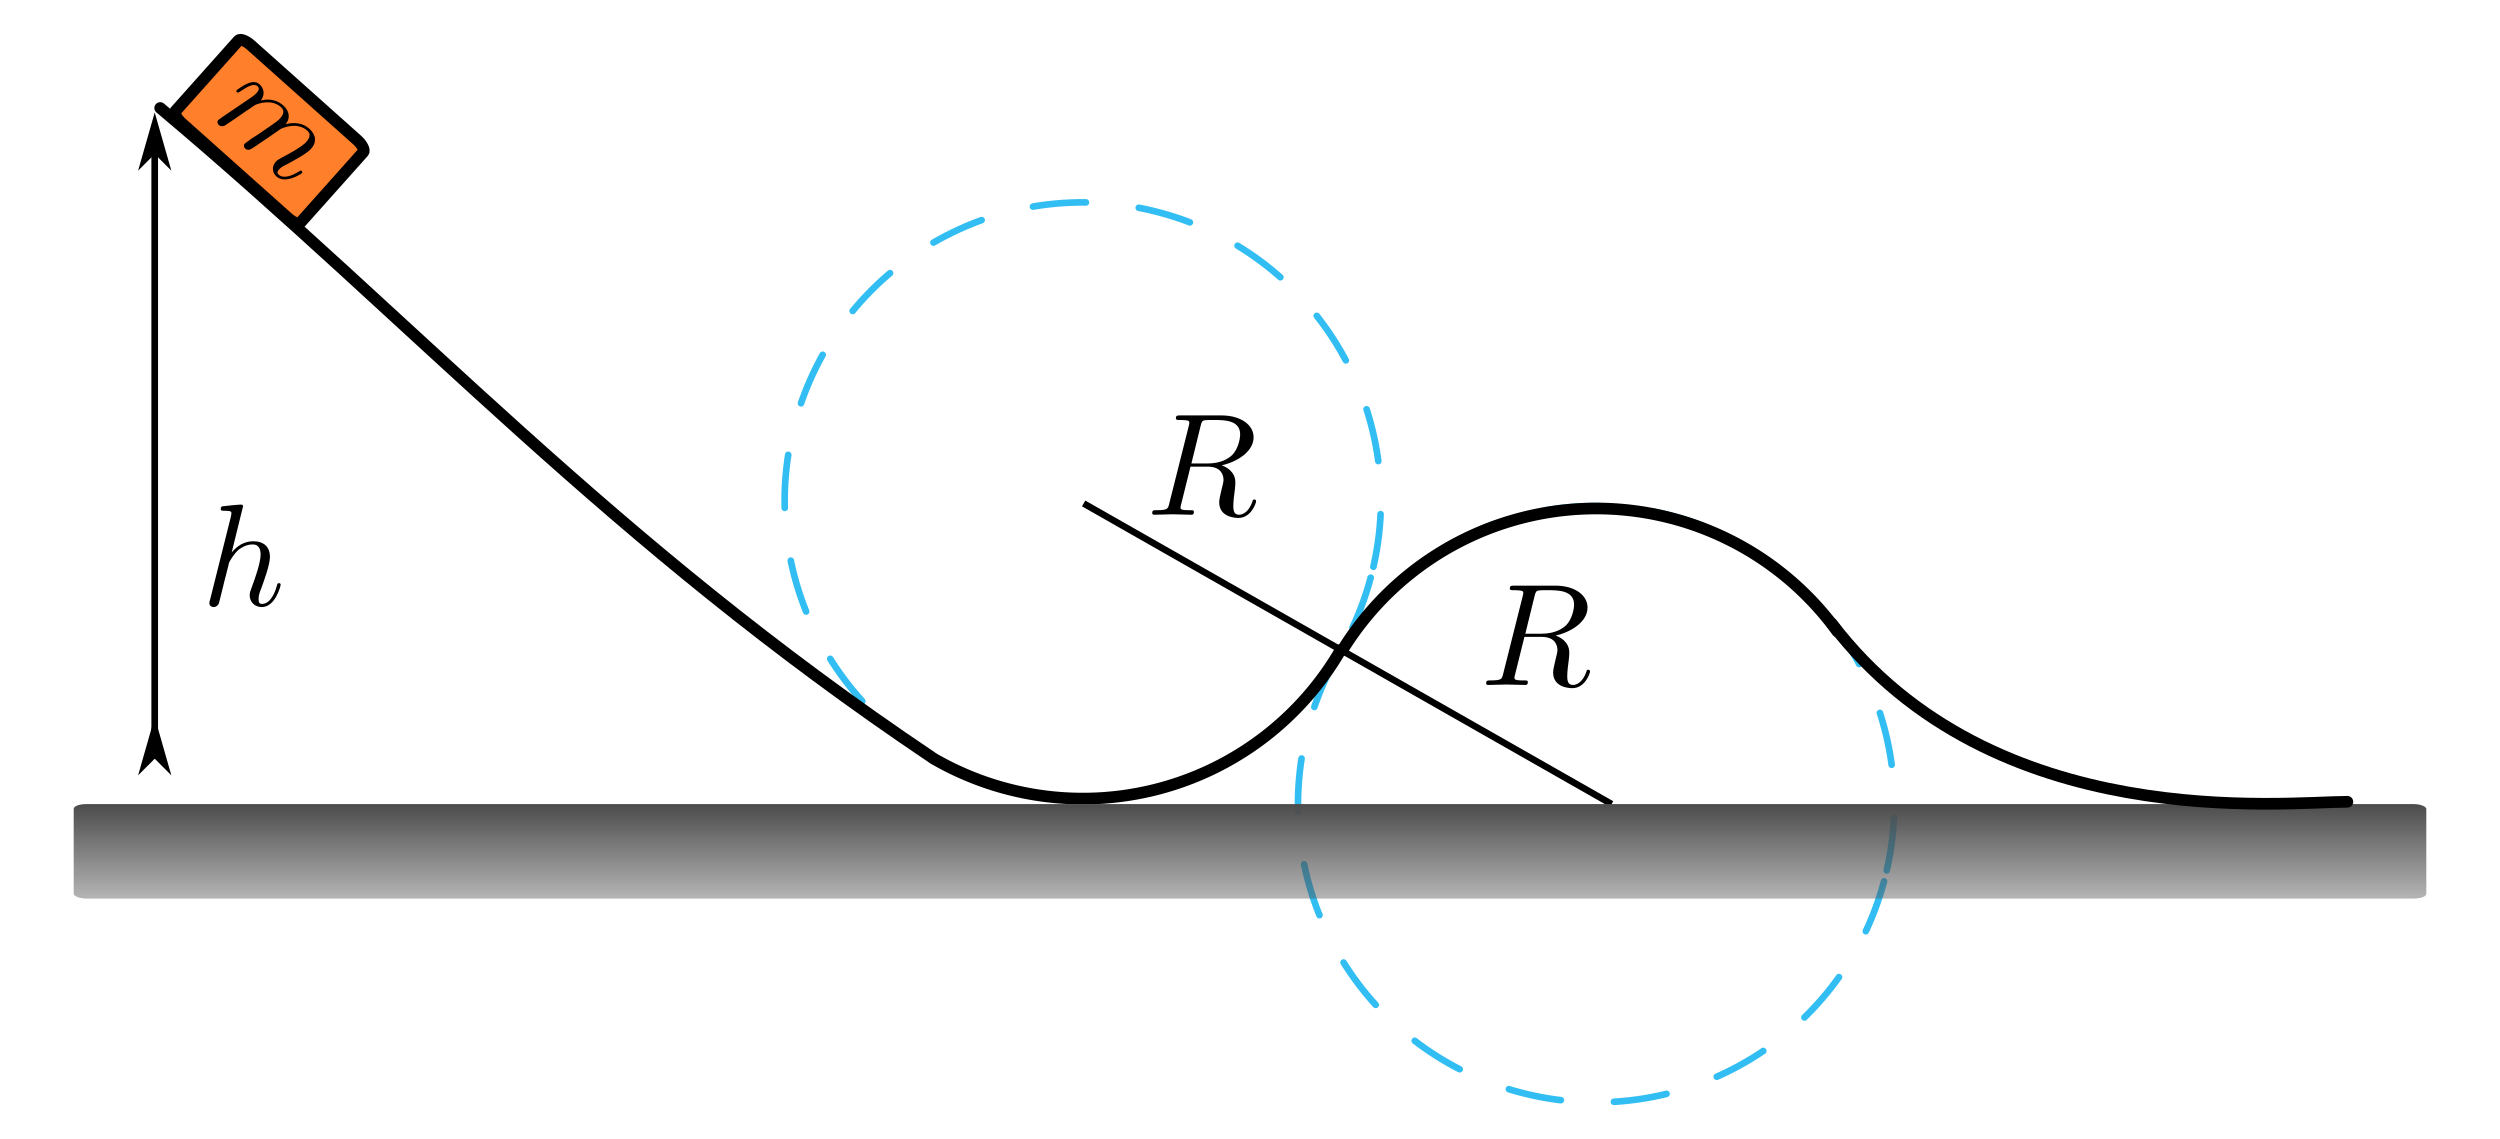 <?xml version="1.0" encoding="UTF-8" standalone="no"?>
<!-- Created with Inkscape (http://www.inkscape.org/) -->

<svg
   width="99.632mm"
   height="45.386mm"
   viewBox="0 0 99.632 45.386"
   version="1.1"
   id="svg3785"
   inkscape:version="1.2 (1:1.2.1+202207142221+cd75a1ee6d)"
   sodipodi:docname="loop-the-loop-min-height.svg"
   xmlns:inkscape="http://www.inkscape.org/namespaces/inkscape"
   xmlns:sodipodi="http://sodipodi.sourceforge.net/DTD/sodipodi-0.dtd"
   xmlns:xlink="http://www.w3.org/1999/xlink"
   xmlns="http://www.w3.org/2000/svg"
   xmlns:svg="http://www.w3.org/2000/svg"
   xmlns:ns1="http://www.iki.fi/pav/software/textext/">
  <sodipodi:namedview
     id="namedview3787"
     pagecolor="#ffffff"
     bordercolor="#666666"
     borderopacity="1.0"
     inkscape:showpageshadow="2"
     inkscape:pageopacity="0.0"
     inkscape:pagecheckerboard="0"
     inkscape:deskcolor="#d1d1d1"
     inkscape:document-units="mm"
     showgrid="false"
     inkscape:zoom="9.5144352"
     inkscape:cx="300.85864"
     inkscape:cy="99.375316"
     inkscape:window-width="1920"
     inkscape:window-height="1035"
     inkscape:window-x="0"
     inkscape:window-y="20"
     inkscape:window-maximized="1"
     inkscape:current-layer="layer1" />
  <defs
     id="defs3782">
    <linearGradient
       inkscape:collect="always"
       id="linearGradient6293">
      <stop
         style="stop-color:#4d4d4d;stop-opacity:1;"
         offset="0"
         id="stop6289" />
      <stop
         style="stop-color:#4d4d4d;stop-opacity:0;"
         offset="1"
         id="stop6291" />
    </linearGradient>
    <marker
       style="overflow:visible"
       id="marker5989"
       refX="0"
       refY="0"
       orient="auto-start-reverse"
       inkscape:stockid="Arrow1L"
       markerWidth="8.75"
       markerHeight="5"
       viewBox="0 0 8.75 5"
       inkscape:isstock="true"
       inkscape:collect="always"
       preserveAspectRatio="xMidYMid">
      <path
         d="M 0,0 5,-5 -12.5,0 5,5 Z"
         id="path5987"
         transform="scale(-0.5)" />
    </marker>
    <marker
       style="overflow:visible"
       id="marker5957"
       refX="0"
       refY="0"
       orient="auto-start-reverse"
       inkscape:stockid="Arrow1L"
       markerWidth="8.75"
       markerHeight="5"
       viewBox="0 0 8.75 5"
       inkscape:isstock="true"
       inkscape:collect="always"
       preserveAspectRatio="xMidYMid">
      <path
         d="M 0,0 5,-5 -12.5,0 5,5 Z"
         id="path5955"
         transform="scale(-0.5)" />
    </marker>
    <linearGradient
       inkscape:collect="always"
       xlink:href="#linearGradient6293"
       id="linearGradient6295"
       x1="79.719"
       y1="146.768"
       x2="79.719"
       y2="153.144"
       gradientUnits="userSpaceOnUse"
       gradientTransform="translate(3.955,0.63)" />
  </defs>
  <g
     inkscape:label="Layer 1"
     inkscape:groupmode="layer"
     id="layer1"
     transform="translate(-33.698,-115.299)">
    <circle
       style="fill:none;stroke:#32bef2;stroke-width:0.265;stroke-linecap:round;stroke-linejoin:round;stroke-dasharray:2.12, 2.12;stroke-dashoffset:0;stroke-opacity:1"
       id="circle5055"
       cx="109.236"
       cy="110.748"
       r="11.879"
       transform="rotate(15)" />
    <circle
       style="fill:none;stroke:#32bef2;stroke-width:0.265;stroke-linecap:round;stroke-linejoin:round;stroke-dasharray:2.12, 2.12;stroke-dashoffset:0;stroke-opacity:1"
       id="circle5057"
       cx="132.129"
       cy="117.142"
       r="11.879"
       transform="rotate(15)" />
    <path
       style="fill:none;stroke:#000000;stroke-width:0.465;stroke-linecap:round;stroke-linejoin:round;stroke-dasharray:none;stroke-opacity:1"
       id="path3958"
       sodipodi:type="arc"
       sodipodi:cx="109.23553"
       sodipodi:cy="110.74806"
       sodipodi:rx="11.879057"
       sodipodi:ry="11.879057"
       sodipodi:start="0.26286072"
       sodipodi:end="1.8325957"
       sodipodi:open="true"
       sodipodi:arc-type="arc"
       d="M 120.707,113.835 A 11.879,11.879 0 0 1 106.161,122.222"
       transform="rotate(15)" />
    <path
       style="fill:none;stroke:#000000;stroke-width:0.465;stroke-linecap:round;stroke-linejoin:round;stroke-dasharray:none;stroke-opacity:1"
       id="circle3960"
       transform="rotate(15)"
       sodipodi:type="arc"
       sodipodi:cx="132.15356"
       sodipodi:cy="117.23296"
       sodipodi:rx="11.879057"
       sodipodi:ry="11.879057"
       sodipodi:start="3.4325015"
       sodipodi:end="5.3929232"
       sodipodi:open="true"
       sodipodi:arc-type="arc"
       d="m 120.774,113.826 a 11.879,11.879 0 0 1 7.873,-7.942 11.879,11.879 0 0 1 10.981,2.117" />
    <path
       style="fill:none;stroke:#000000;stroke-width:0.265px;stroke-linecap:butt;stroke-linejoin:miter;stroke-opacity:1"
       d="m 76.884,135.363 21.041,11.982"
       id="path5065"
       sodipodi:nodetypes="cc" />
    <path
       style="fill:none;stroke:#000000;stroke-width:0.465;stroke-linecap:round;stroke-linejoin:miter;stroke-dasharray:none;stroke-opacity:1"
       d="M 70.825,145.476 C 58.001,136.865 50.33,128.227 40.082,119.603"
       id="path5071"
       sodipodi:nodetypes="cc" />
    <rect
       style="fill:url(#linearGradient6295);fill-opacity:1;stroke:none;stroke-width:0.465;stroke-linecap:round;stroke-linejoin:round;stroke-dasharray:none;stroke-dashoffset:0;stroke-opacity:1"
       id="rect5125"
       width="93.758"
       height="3.766"
       x="36.635"
       y="147.344"
       rx="0.497"
       ry="0.189" />
    <path
       style="fill:none;stroke:#000000;stroke-width:0.465;stroke-linecap:round;stroke-linejoin:miter;stroke-dasharray:none;stroke-opacity:1"
       d="m 127.248,147.252 c -2.494,0 -14.091,1.351 -20.544,-7.097"
       id="path5127"
       sodipodi:nodetypes="cc" />
    <path
       style="fill:none;stroke:#000000;stroke-width:0.265px;stroke-linecap:butt;stroke-linejoin:miter;stroke-opacity:1;marker-start:url(#marker5989);marker-end:url(#marker5957)"
       d="M 39.864,145.536 V 121.438"
       id="path5953"
       sodipodi:nodetypes="cc" />
    <g
       transform="matrix(0.581,0,0,0.581,42.042,135.408)"
       ns1:version="1.8.2"
       ns1:texconverter="pdflatex"
       ns1:pdfconverter="inkscape"
       ns1:text="$h$"
       ns1:preamble="/home/mpnerem/.config/inkscape/extensions/textext/default_packages.tex"
       ns1:scale="1.75"
       ns1:alignment="middle center"
       ns1:stroke-to-path="0"
       ns1:inkscapeversion="1.2"
       ns1:jacobian_sqrt="0.617361"
       id="g9034"
       style="stroke-width:1.063">
      <defs
         id="id-59ef4d32-5579-4fe8-adff-589b82f890dc">
        <g
           id="id-8c1d774c-5b79-4332-bb7c-1ea3bccd15be">
          <symbol
             overflow="visible"
             id="id-20757042-1a86-4826-96f4-cc5e01db33de">
            <path
               style="stroke:none"
               d=""
               id="id-69da6978-4b2e-46d0-9d61-e4b399a05bd9" />
          </symbol>
          <symbol
             overflow="visible"
             id="id-dc78b723-6d97-4caf-801d-e7c04fd969cd">
            <path
               style="stroke:none"
               d="m 2.859,-6.812 c 0,0 0,-0.109 -0.125,-0.109 -0.234,0 -0.953,0.078 -1.219,0.109 -0.078,0 -0.188,0.016 -0.188,0.188 0,0.125 0.094,0.125 0.234,0.125 0.484,0 0.5,0.062 0.5,0.172 L 2.031,-6.125 0.594,-0.391 c -0.047,0.141 -0.047,0.156 -0.047,0.219 0,0.234 0.203,0.281 0.297,0.281 0.156,0 0.312,-0.125 0.359,-0.266 l 0.188,-0.75 0.219,-0.891 C 1.672,-2.031 1.734,-2.25 1.781,-2.469 1.797,-2.531 1.891,-2.859 1.891,-2.922 1.922,-3.016 2.234,-3.562 2.578,-3.844 2.797,-4 3.094,-4.188 3.531,-4.188 c 0.422,0 0.531,0.344 0.531,0.703 0,0.531 -0.375,1.625 -0.609,2.234 C 3.375,-1.031 3.312,-0.906 3.312,-0.703 c 0,0.469 0.359,0.812 0.828,0.812 0.938,0 1.297,-1.453 1.297,-1.531 0,-0.109 -0.078,-0.109 -0.109,-0.109 -0.109,0 -0.109,0.031 -0.156,0.188 -0.141,0.531 -0.469,1.234 -1.016,1.234 -0.172,0 -0.234,-0.094 -0.234,-0.328 0,-0.25 0.078,-0.484 0.172,-0.703 0.156,-0.438 0.609,-1.625 0.609,-2.203 0,-0.641 -0.391,-1.062 -1.141,-1.062 -0.625,0 -1.109,0.312 -1.484,0.766 z m 0,0"
               id="id-9c9b23fb-c02c-4400-b325-f129189e745e" />
          </symbol>
        </g>
      </defs>
      <g
         id="id-51fb4e66-ca3a-44cd-abe0-2b022b613896"
         transform="translate(-149.259,-127.843)"
         style="stroke-width:1.063">
        <g
           style="fill:#000000;fill-opacity:1;stroke-width:1.063"
           id="id-bf487760-14db-424e-8263-1342da380e0e">
          <g
             transform="translate(148.712,134.765)"
             id="g9258"
             style="stroke-width:1.063">
            <path
               style="stroke:none;stroke-width:1.063"
               d="m 2.859,-6.812 c 0,0 0,-0.109 -0.125,-0.109 -0.234,0 -0.953,0.078 -1.219,0.109 -0.078,0 -0.188,0.016 -0.188,0.188 0,0.125 0.094,0.125 0.234,0.125 0.484,0 0.5,0.062 0.5,0.172 L 2.031,-6.125 0.594,-0.391 c -0.047,0.141 -0.047,0.156 -0.047,0.219 0,0.234 0.203,0.281 0.297,0.281 0.156,0 0.312,-0.125 0.359,-0.266 l 0.188,-0.75 0.219,-0.891 C 1.672,-2.031 1.734,-2.25 1.781,-2.469 1.797,-2.531 1.891,-2.859 1.891,-2.922 1.922,-3.016 2.234,-3.562 2.578,-3.844 2.797,-4 3.094,-4.188 3.531,-4.188 c 0.422,0 0.531,0.344 0.531,0.703 0,0.531 -0.375,1.625 -0.609,2.234 C 3.375,-1.031 3.312,-0.906 3.312,-0.703 c 0,0.469 0.359,0.812 0.828,0.812 0.938,0 1.297,-1.453 1.297,-1.531 0,-0.109 -0.078,-0.109 -0.109,-0.109 -0.109,0 -0.109,0.031 -0.156,0.188 -0.141,0.531 -0.469,1.234 -1.016,1.234 -0.172,0 -0.234,-0.094 -0.234,-0.328 0,-0.25 0.078,-0.484 0.172,-0.703 0.156,-0.438 0.609,-1.625 0.609,-2.203 0,-0.641 -0.391,-1.062 -1.141,-1.062 -0.625,0 -1.109,0.312 -1.484,0.766 z m 0,0"
               id="id-a94a5acc-45e5-422f-9e48-efc7616ffe0f" />
          </g>
        </g>
      </g>
    </g>
    <g
       transform="matrix(0.581,0,0,0.581,79.617,131.855)"
       ns1:version="1.8.2"
       ns1:texconverter="pdflatex"
       ns1:pdfconverter="inkscape"
       ns1:text="$R$"
       ns1:preamble="/home/mpnerem/.config/inkscape/extensions/textext/default_packages.tex"
       ns1:scale="1.75"
       ns1:alignment="middle center"
       ns1:stroke-to-path="0"
       ns1:inkscapeversion="1.2"
       ns1:jacobian_sqrt="0.617361"
       id="g9332"
       style="stroke-width:1.063">
      <defs
         id="id-9c4a644f-0d76-4bc0-a385-ef53c995995c">
        <g
           id="id-573585d8-aa82-46f7-b56c-2d04cc54b67a">
          <symbol
             overflow="visible"
             id="id-6452279f-429e-4e54-a44e-1644ea9d0954">
            <path
               style="stroke:none"
               d=""
               id="id-99a9218b-d0e5-4f34-96fe-34c69b4cb444" />
          </symbol>
          <symbol
             overflow="visible"
             id="id-accf6113-1285-412f-9f07-3ba7b1d1ac25">
            <path
               style="stroke:none"
               d="m 3.734,-6.125 c 0.062,-0.234 0.094,-0.328 0.281,-0.359 C 4.109,-6.5 4.422,-6.5 4.625,-6.5 c 0.703,0 1.812,0 1.812,0.984 0,0.344 -0.156,1.031 -0.547,1.422 -0.266,0.25 -0.781,0.578 -1.688,0.578 H 3.094 Z m 1.438,2.734 c 1.016,-0.219 2.188,-0.922 2.188,-1.922 0,-0.859 -0.891,-1.5 -2.203,-1.5 H 2.328 c -0.203,0 -0.297,0 -0.297,0.203 C 2.031,-6.5 2.125,-6.5 2.312,-6.5 c 0.016,0 0.203,0 0.375,0.016 0.188,0.031 0.266,0.031 0.266,0.172 0,0.031 0,0.062 -0.031,0.188 l -1.344,5.344 C 1.484,-0.391 1.469,-0.312 0.672,-0.312 0.5,-0.312 0.406,-0.312 0.406,-0.109 0.406,0 0.531,0 0.547,0 c 0.281,0 0.984,-0.031 1.25,-0.031 0.281,0 1,0.031 1.281,0.031 0.078,0 0.188,0 0.188,-0.203 0,-0.109 -0.078,-0.109 -0.281,-0.109 -0.359,0 -0.641,0 -0.641,-0.172 0,-0.062 0.016,-0.109 0.031,-0.172 l 0.656,-2.641 h 1.188 c 0.906,0 1.078,0.562 1.078,0.906 0,0.141 -0.078,0.453 -0.141,0.688 C 5.094,-1.422 5,-1.062 5,-0.859 5,0.219 6.203,0.219 6.328,0.219 c 0.844,0 1.203,-1 1.203,-1.141 0,-0.125 -0.109,-0.125 -0.125,-0.125 -0.094,0 -0.109,0.062 -0.125,0.141 C 7.031,-0.172 6.594,0 6.375,0 6.047,0 5.969,-0.219 5.969,-0.609 c 0,-0.312 0.062,-0.812 0.109,-1.141 0.016,-0.141 0.031,-0.328 0.031,-0.469 0,-0.766 -0.672,-1.078 -0.938,-1.172 z m 0,0"
               id="id-25505a07-afdb-4139-bbed-005740466fe6" />
          </symbol>
        </g>
      </defs>
      <g
         id="id-33833176-4549-43bd-888f-f54f5b41d4cb"
         transform="translate(-149.118,-127.953)"
         style="stroke-width:1.063">
        <g
           style="fill:#000000;fill-opacity:1;stroke-width:1.063"
           id="id-bdceee85-9f75-45a0-a306-51716ff9844e">
          <g
             transform="translate(148.712,134.765)"
             id="g9424"
             style="stroke-width:1.063">
            <path
               style="stroke:none;stroke-width:1.063"
               d="m 3.734,-6.125 c 0.062,-0.234 0.094,-0.328 0.281,-0.359 C 4.109,-6.5 4.422,-6.5 4.625,-6.5 c 0.703,0 1.812,0 1.812,0.984 0,0.344 -0.156,1.031 -0.547,1.422 -0.266,0.25 -0.781,0.578 -1.688,0.578 H 3.094 Z m 1.438,2.734 c 1.016,-0.219 2.188,-0.922 2.188,-1.922 0,-0.859 -0.891,-1.5 -2.203,-1.5 H 2.328 c -0.203,0 -0.297,0 -0.297,0.203 C 2.031,-6.5 2.125,-6.5 2.312,-6.5 c 0.016,0 0.203,0 0.375,0.016 0.188,0.031 0.266,0.031 0.266,0.172 0,0.031 0,0.062 -0.031,0.188 l -1.344,5.344 C 1.484,-0.391 1.469,-0.312 0.672,-0.312 0.5,-0.312 0.406,-0.312 0.406,-0.109 0.406,0 0.531,0 0.547,0 c 0.281,0 0.984,-0.031 1.25,-0.031 0.281,0 1,0.031 1.281,0.031 0.078,0 0.188,0 0.188,-0.203 0,-0.109 -0.078,-0.109 -0.281,-0.109 -0.359,0 -0.641,0 -0.641,-0.172 0,-0.062 0.016,-0.109 0.031,-0.172 l 0.656,-2.641 h 1.188 c 0.906,0 1.078,0.562 1.078,0.906 0,0.141 -0.078,0.453 -0.141,0.688 C 5.094,-1.422 5,-1.062 5,-0.859 5,0.219 6.203,0.219 6.328,0.219 c 0.844,0 1.203,-1 1.203,-1.141 0,-0.125 -0.109,-0.125 -0.125,-0.125 -0.094,0 -0.109,0.062 -0.125,0.141 C 7.031,-0.172 6.594,0 6.375,0 6.047,0 5.969,-0.219 5.969,-0.609 c 0,-0.312 0.062,-0.812 0.109,-1.141 0.016,-0.141 0.031,-0.328 0.031,-0.469 0,-0.766 -0.672,-1.078 -0.938,-1.172 z m 0,0"
               id="id-1b33ab4d-87cd-4126-a574-89246b090be4" />
          </g>
        </g>
      </g>
    </g>
    <g
       transform="matrix(0.581,0,0,0.581,92.925,138.639)"
       ns1:version="1.8.2"
       ns1:texconverter="pdflatex"
       ns1:pdfconverter="inkscape"
       ns1:text="$R$"
       ns1:preamble="/home/mpnerem/.config/inkscape/extensions/textext/default_packages.tex"
       ns1:scale="1.75"
       ns1:alignment="middle center"
       ns1:stroke-to-path="0"
       ns1:inkscapeversion="1.2"
       ns1:jacobian_sqrt="0.617361"
       id="g9550"
       style="stroke-width:1.063">
      <defs
         id="defs9540">
        <g
           id="g9538">
          <symbol
             overflow="visible"
             id="symbol9532">
            <path
               style="stroke:none"
               d=""
               id="path9530" />
          </symbol>
          <symbol
             overflow="visible"
             id="symbol9536">
            <path
               style="stroke:none"
               d="m 3.734,-6.125 c 0.062,-0.234 0.094,-0.328 0.281,-0.359 C 4.109,-6.5 4.422,-6.5 4.625,-6.5 c 0.703,0 1.812,0 1.812,0.984 0,0.344 -0.156,1.031 -0.547,1.422 -0.266,0.25 -0.781,0.578 -1.688,0.578 H 3.094 Z m 1.438,2.734 c 1.016,-0.219 2.188,-0.922 2.188,-1.922 0,-0.859 -0.891,-1.5 -2.203,-1.5 H 2.328 c -0.203,0 -0.297,0 -0.297,0.203 C 2.031,-6.5 2.125,-6.5 2.312,-6.5 c 0.016,0 0.203,0 0.375,0.016 0.188,0.031 0.266,0.031 0.266,0.172 0,0.031 0,0.062 -0.031,0.188 l -1.344,5.344 C 1.484,-0.391 1.469,-0.312 0.672,-0.312 0.5,-0.312 0.406,-0.312 0.406,-0.109 0.406,0 0.531,0 0.547,0 c 0.281,0 0.984,-0.031 1.25,-0.031 0.281,0 1,0.031 1.281,0.031 0.078,0 0.188,0 0.188,-0.203 0,-0.109 -0.078,-0.109 -0.281,-0.109 -0.359,0 -0.641,0 -0.641,-0.172 0,-0.062 0.016,-0.109 0.031,-0.172 l 0.656,-2.641 h 1.188 c 0.906,0 1.078,0.562 1.078,0.906 0,0.141 -0.078,0.453 -0.141,0.688 C 5.094,-1.422 5,-1.062 5,-0.859 5,0.219 6.203,0.219 6.328,0.219 c 0.844,0 1.203,-1 1.203,-1.141 0,-0.125 -0.109,-0.125 -0.125,-0.125 -0.094,0 -0.109,0.062 -0.125,0.141 C 7.031,-0.172 6.594,0 6.375,0 6.047,0 5.969,-0.219 5.969,-0.609 c 0,-0.312 0.062,-0.812 0.109,-1.141 0.016,-0.141 0.031,-0.328 0.031,-0.469 0,-0.766 -0.672,-1.078 -0.938,-1.172 z m 0,0"
               id="path9534" />
          </symbol>
        </g>
      </defs>
      <g
         id="g9548"
         transform="translate(-149.118,-127.953)"
         style="stroke-width:1.063">
        <g
           style="fill:#000000;fill-opacity:1;stroke-width:1.063"
           id="g9546">
          <g
             transform="translate(148.712,134.765)"
             id="g9544"
             style="stroke-width:1.063">
            <path
               style="stroke:none;stroke-width:1.063"
               d="m 3.734,-6.125 c 0.062,-0.234 0.094,-0.328 0.281,-0.359 C 4.109,-6.5 4.422,-6.5 4.625,-6.5 c 0.703,0 1.812,0 1.812,0.984 0,0.344 -0.156,1.031 -0.547,1.422 -0.266,0.25 -0.781,0.578 -1.688,0.578 H 3.094 Z m 1.438,2.734 c 1.016,-0.219 2.188,-0.922 2.188,-1.922 0,-0.859 -0.891,-1.5 -2.203,-1.5 H 2.328 c -0.203,0 -0.297,0 -0.297,0.203 C 2.031,-6.5 2.125,-6.5 2.312,-6.5 c 0.016,0 0.203,0 0.375,0.016 0.188,0.031 0.266,0.031 0.266,0.172 0,0.031 0,0.062 -0.031,0.188 l -1.344,5.344 C 1.484,-0.391 1.469,-0.312 0.672,-0.312 0.5,-0.312 0.406,-0.312 0.406,-0.109 0.406,0 0.531,0 0.547,0 c 0.281,0 0.984,-0.031 1.25,-0.031 0.281,0 1,0.031 1.281,0.031 0.078,0 0.188,0 0.188,-0.203 0,-0.109 -0.078,-0.109 -0.281,-0.109 -0.359,0 -0.641,0 -0.641,-0.172 0,-0.062 0.016,-0.109 0.031,-0.172 l 0.656,-2.641 h 1.188 c 0.906,0 1.078,0.562 1.078,0.906 0,0.141 -0.078,0.453 -0.141,0.688 C 5.094,-1.422 5,-1.062 5,-0.859 5,0.219 6.203,0.219 6.328,0.219 c 0.844,0 1.203,-1 1.203,-1.141 0,-0.125 -0.109,-0.125 -0.125,-0.125 -0.094,0 -0.109,0.062 -0.125,0.141 C 7.031,-0.172 6.594,0 6.375,0 6.047,0 5.969,-0.219 5.969,-0.609 c 0,-0.312 0.062,-0.812 0.109,-1.141 0.016,-0.141 0.031,-0.328 0.031,-0.469 0,-0.766 -0.672,-1.078 -0.938,-1.172 z m 0,0"
               id="path9542" />
          </g>
        </g>
      </g>
    </g>
    <g
       id="g10858"
       transform="matrix(0.614,0.548,-0.548,0.614,78.396,17.992)"
       style="stroke-width:1.215">
      <rect
         style="fill:#ff7f2a;fill-opacity:1;stroke:#000000;stroke-width:0.565;stroke-linecap:round;stroke-linejoin:round;stroke-dasharray:none;stroke-dashoffset:0;stroke-opacity:1"
         id="rect9978"
         width="8.112"
         height="5.048"
         x="48.13"
         y="117.921"
         rx="0.604"
         ry="0.23" />
      <g
         transform="matrix(0.617,0,0,0.617,49.668,119.052)"
         ns1:version="1.8.2"
         ns1:texconverter="pdflatex"
         ns1:pdfconverter="inkscape"
         ns1:text="$m$"
         ns1:preamble="/home/mpnerem/.config/inkscape/extensions/textext/default_packages.tex"
         ns1:scale="1.75"
         ns1:alignment="middle center"
         ns1:stroke-to-path="0"
         ns1:inkscapeversion="1.2"
         ns1:jacobian_sqrt="0.617361"
         id="g9738"
         style="stroke-width:1.215">
        <defs
           id="id-b884a7ce-3a69-437c-af63-d2307938d659">
          <g
             id="id-a0d2c7b2-5a69-420d-8cba-1bb5331bc6a5">
            <symbol
               overflow="visible"
               id="id-3e1d3fc9-e93b-4462-8200-809d063c4e74">
              <path
                 style="stroke:none"
                 d=""
                 id="id-6e8ad6f9-1283-42ff-b131-3075fe7d3301" />
            </symbol>
            <symbol
               overflow="visible"
               id="id-f4fea04c-ce92-402a-836c-e9f09b22019d">
              <path
                 style="stroke:none"
                 d="m 0.875,-0.594 c -0.031,0.156 -0.094,0.391 -0.094,0.438 0,0.172 0.141,0.266 0.297,0.266 0.125,0 0.297,-0.078 0.375,-0.281 0,-0.016 0.125,-0.484 0.188,-0.734 l 0.219,-0.891 C 1.906,-2.031 1.969,-2.25 2.031,-2.469 c 0.031,-0.172 0.109,-0.469 0.125,-0.5 0.141,-0.312 0.672,-1.219 1.625,-1.219 0.453,0 0.531,0.375 0.531,0.703 0,0.25 -0.062,0.531 -0.141,0.828 L 3.891,-1.5 3.688,-0.75 c -0.031,0.203 -0.125,0.547 -0.125,0.594 0,0.172 0.141,0.266 0.281,0.266 0.312,0 0.375,-0.25 0.453,-0.562 0.141,-0.562 0.516,-2.016 0.594,-2.406 0.031,-0.125 0.562,-1.328 1.656,-1.328 0.422,0 0.531,0.344 0.531,0.703 0,0.562 -0.422,1.703 -0.625,2.234 -0.078,0.234 -0.125,0.344 -0.125,0.547 0,0.469 0.344,0.812 0.812,0.812 0.938,0 1.312,-1.453 1.312,-1.531 0,-0.109 -0.094,-0.109 -0.125,-0.109 -0.094,0 -0.094,0.031 -0.141,0.188 -0.156,0.531 -0.469,1.234 -1.016,1.234 -0.172,0 -0.25,-0.094 -0.25,-0.328 0,-0.25 0.094,-0.484 0.188,-0.703 0.188,-0.531 0.609,-1.625 0.609,-2.203 0,-0.641 -0.406,-1.062 -1.156,-1.062 -0.734,0 -1.25,0.438 -1.625,0.969 0,-0.125 -0.031,-0.469 -0.312,-0.703 -0.25,-0.219 -0.562,-0.266 -0.812,-0.266 -0.906,0 -1.391,0.641 -1.562,0.875 -0.047,-0.578 -0.469,-0.875 -0.922,-0.875 -0.453,0 -0.641,0.391 -0.734,0.562 -0.172,0.359 -0.297,0.938 -0.297,0.969 0,0.109 0.094,0.109 0.109,0.109 0.109,0 0.109,-0.016 0.172,-0.234 0.172,-0.703 0.375,-1.188 0.734,-1.188 0.156,0 0.297,0.078 0.297,0.453 0,0.219 -0.031,0.328 -0.156,0.844 z m 0,0"
                 id="id-c9eaf394-8c7e-4cb8-ad51-89ff9ce7339c" />
            </symbol>
          </g>
        </defs>
        <g
           id="id-72440f17-9290-4db7-8357-19a730ae2fd3"
           transform="translate(-149.009,-130.359)"
           style="stroke-width:1.215">
          <g
             style="fill:#000000;fill-opacity:1;stroke-width:1.215"
             id="id-c9b32eff-a35c-434e-bab7-cb8f5fa35071">
            <g
               transform="translate(148.712,134.765)"
               id="g9872"
               style="stroke-width:1.215">
              <path
                 style="stroke:none;stroke-width:1.215"
                 d="m 0.875,-0.594 c -0.031,0.156 -0.094,0.391 -0.094,0.438 0,0.172 0.141,0.266 0.297,0.266 0.125,0 0.297,-0.078 0.375,-0.281 0,-0.016 0.125,-0.484 0.188,-0.734 l 0.219,-0.891 C 1.906,-2.031 1.969,-2.25 2.031,-2.469 c 0.031,-0.172 0.109,-0.469 0.125,-0.5 0.141,-0.312 0.672,-1.219 1.625,-1.219 0.453,0 0.531,0.375 0.531,0.703 0,0.25 -0.062,0.531 -0.141,0.828 L 3.891,-1.5 3.688,-0.75 c -0.031,0.203 -0.125,0.547 -0.125,0.594 0,0.172 0.141,0.266 0.281,0.266 0.312,0 0.375,-0.25 0.453,-0.562 0.141,-0.562 0.516,-2.016 0.594,-2.406 0.031,-0.125 0.562,-1.328 1.656,-1.328 0.422,0 0.531,0.344 0.531,0.703 0,0.562 -0.422,1.703 -0.625,2.234 -0.078,0.234 -0.125,0.344 -0.125,0.547 0,0.469 0.344,0.812 0.812,0.812 0.938,0 1.312,-1.453 1.312,-1.531 0,-0.109 -0.094,-0.109 -0.125,-0.109 -0.094,0 -0.094,0.031 -0.141,0.188 -0.156,0.531 -0.469,1.234 -1.016,1.234 -0.172,0 -0.25,-0.094 -0.25,-0.328 0,-0.25 0.094,-0.484 0.188,-0.703 0.188,-0.531 0.609,-1.625 0.609,-2.203 0,-0.641 -0.406,-1.062 -1.156,-1.062 -0.734,0 -1.25,0.438 -1.625,0.969 0,-0.125 -0.031,-0.469 -0.312,-0.703 -0.25,-0.219 -0.562,-0.266 -0.812,-0.266 -0.906,0 -1.391,0.641 -1.562,0.875 -0.047,-0.578 -0.469,-0.875 -0.922,-0.875 -0.453,0 -0.641,0.391 -0.734,0.562 -0.172,0.359 -0.297,0.938 -0.297,0.969 0,0.109 0.094,0.109 0.109,0.109 0.109,0 0.109,-0.016 0.172,-0.234 0.172,-0.703 0.375,-1.188 0.734,-1.188 0.156,0 0.297,0.078 0.297,0.453 0,0.219 -0.031,0.328 -0.156,0.844 z m 0,0"
                 id="id-9437e80d-6ee3-489e-bc8f-f3008f47ac5e" />
            </g>
          </g>
        </g>
      </g>
    </g>
  </g>
</svg>
